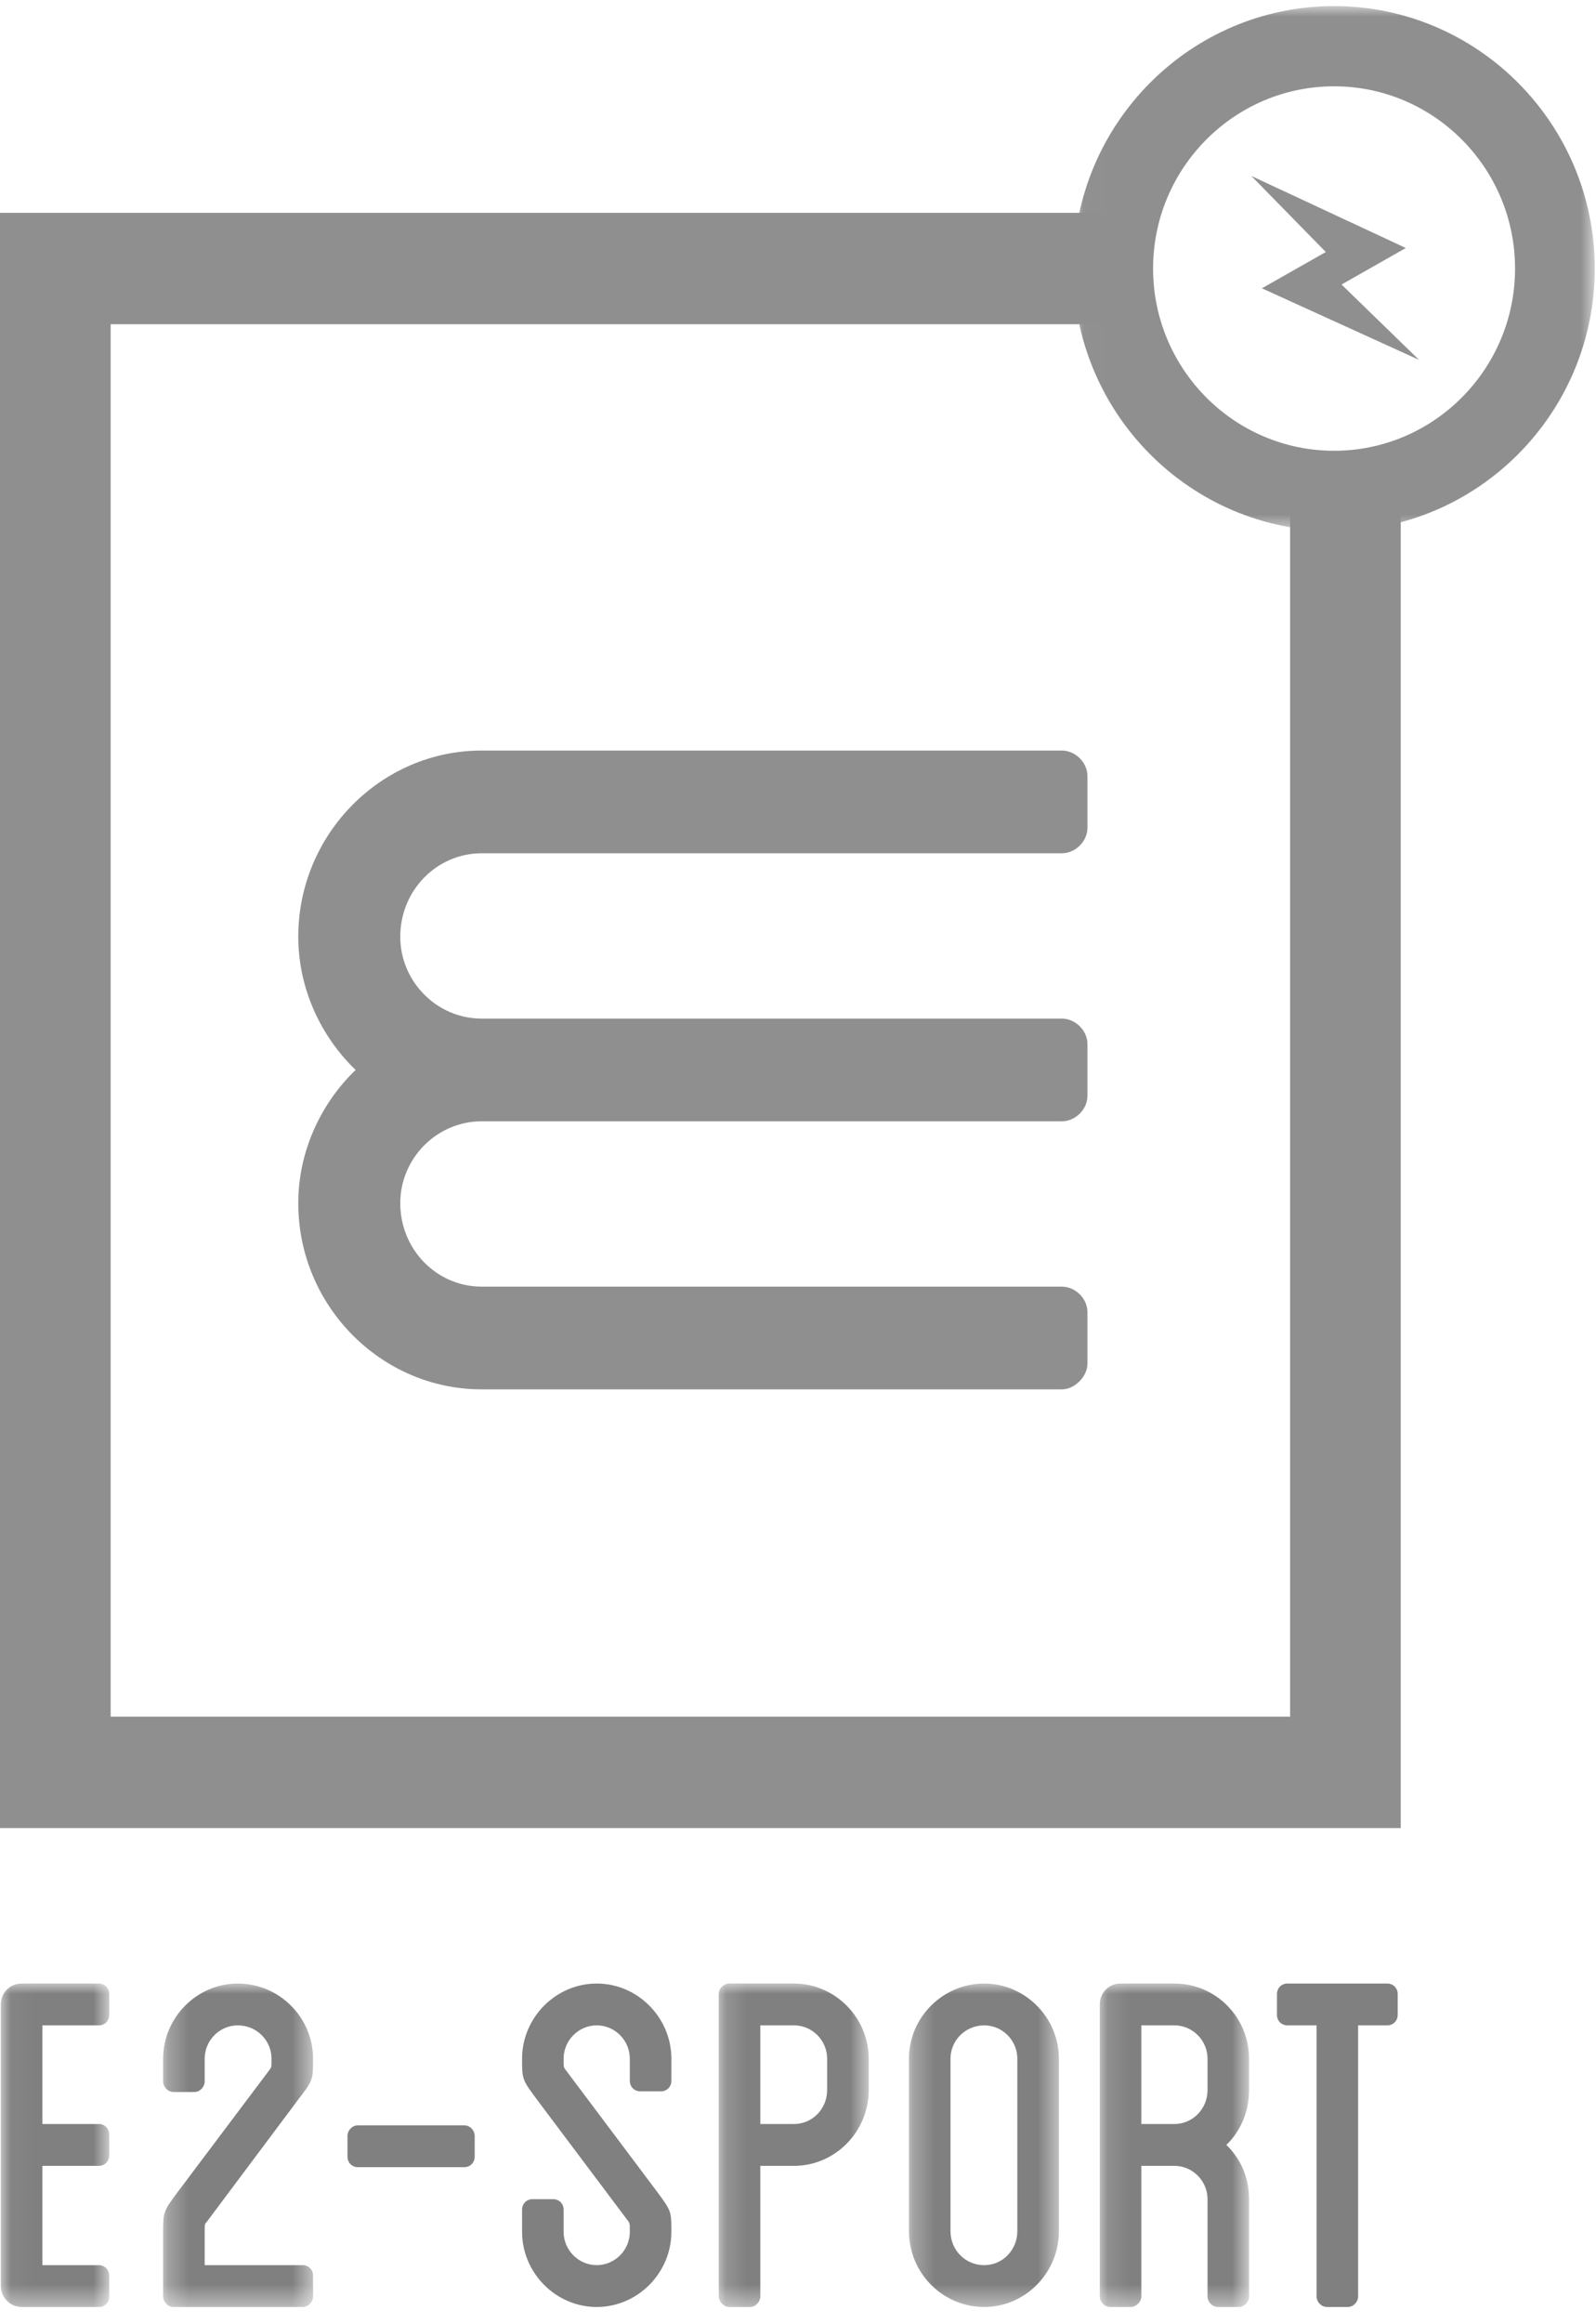 <?xml version="1.0" encoding="UTF-8"?>
<svg width="77px" height="112px" viewBox="0 0 77 112" version="1.1" xmlns="http://www.w3.org/2000/svg" xmlns:xlink="http://www.w3.org/1999/xlink">
    <!-- Generator: Sketch 41.2 (35397) - http://www.bohemiancoding.com/sketch -->
    <title>e2sport</title>
    <desc>Created with Sketch.</desc>
    <defs>
        <polygon id="path-1" points="25.166 25.303 25.166 0 0.014 0 0.014 25.303 25.166 25.303"></polygon>
        <polygon id="path-3" points="0.041 15.594 5.271 15.594 5.271 0.001 0.041 0.001"></polygon>
        <polygon id="path-5" points="0.265 15.594 7.499 15.594 7.499 0.001 0.265 0.001"></polygon>
        <polygon id="path-7" points="0.162 15.594 7.396 15.594 7.396 0.001 0.162 0.001 0.162 15.594"></polygon>
        <polygon id="path-9" points="0.27 15.594 7.504 15.594 7.504 0.001 0.27 0.001"></polygon>
        <polygon id="path-11" points="0.117 15.594 7.319 15.594 7.319 0.001 0.117 0.001 0.117 15.594"></polygon>
    </defs>
    <g id="wireframe" stroke="none" stroke-width="1" fill="none" fill-rule="evenodd" opacity="0.5">
        <g id="Desktop-HD-Copy" transform="translate(-1220, -4362)">
            <g id="commanditaire" transform="translate(0, 3666)">
                <g id="logo" transform="translate(141, 265)">
                    <g id="e2sport" transform="translate(1079, 431)">
                        <path d="M0,10.26 L0,88.13 L67.58,88.13 L67.58,22.924 L63.852,23.586 L57.449,20.757 L54.098,13.654 L54.218,10.26 L0,10.26 Z M5.339,15.63 L53.14,15.63 L56.731,21.359 L62.242,24.49 L62.242,82.759 L5.339,82.759 L5.339,15.63 Z" id="Fill-1" fill="#221F20"></path>
                        <g id="Group-30" transform="translate(0, 0.294)">
                            <path d="M23.234,35.889 L51.233,35.889 C51.85,35.889 52.465,36.431 52.465,37.128 L52.465,39.604 C52.465,40.299 51.85,40.842 51.233,40.842 L23.234,40.842 C21.081,40.842 19.311,42.622 19.311,44.865 C19.311,47.031 21.081,48.811 23.234,48.811 L51.233,48.811 C51.85,48.811 52.465,49.352 52.465,50.048 L52.465,52.525 C52.465,53.221 51.85,53.763 51.233,53.763 L23.234,53.763 C21.081,53.763 19.311,55.542 19.311,57.71 C19.311,59.954 21.081,61.733 23.234,61.733 L51.233,61.733 C51.85,61.733 52.465,62.273 52.465,62.971 L52.465,65.447 C52.465,66.066 51.85,66.685 51.233,66.685 L23.234,66.685 C18.389,66.685 14.39,62.662 14.39,57.71 C14.39,55.233 15.466,52.912 17.158,51.287 C15.466,49.663 14.39,47.34 14.39,44.865 C14.39,39.914 18.389,35.889 23.234,35.889" id="Fill-2" fill="#221F20"></path>
                            <g id="Group-6" transform="translate(51.773, 0)">
                                <mask id="mask-2" fill="white">
                                    <use xlink:href="#path-1"></use>
                                </mask>
                                <g id="Clip-5"></g>
                                <path d="M12.59,3.867 C7.775,3.867 3.858,7.807 3.858,12.651 C3.858,17.496 7.775,21.437 12.59,21.437 C17.406,21.437 21.322,17.496 21.322,12.651 C21.322,7.807 17.406,3.867 12.59,3.867 M12.59,25.303 C5.655,25.303 0.014,19.628 0.014,12.651 C0.014,5.675 5.655,0 12.59,0 C19.525,0 25.167,5.675 25.167,12.651 C25.167,19.628 19.525,25.303 12.59,25.303" id="Fill-4" fill="#221F20" mask="url(#mask-2)"></path>
                            </g>
                            <polygon id="Fill-7" fill="#221F20" points="60.372 8.189 67.824 11.662 64.723 13.422 68.46 17.053 60.881 13.605 63.964 11.855"></polygon>
                            <g id="Group-11" transform="translate(0, 95.329)">
                                <mask id="mask-4" fill="white">
                                    <use xlink:href="#path-3"></use>
                                </mask>
                                <g id="Clip-10"></g>
                                <path d="M2.046,2.017 L2.046,6.773 L4.77,6.773 C5.052,6.773 5.271,6.994 5.271,7.278 L5.271,8.286 C5.271,8.57 5.052,8.79 4.77,8.79 L2.046,8.79 L2.046,13.578 L4.77,13.578 C5.052,13.578 5.271,13.798 5.271,14.082 L5.271,15.09 C5.271,15.373 5.052,15.594 4.77,15.594 L1.043,15.594 C0.48,15.594 0.041,15.121 0.041,14.586 L0.041,1.009 C0.041,0.442 0.48,0.001 1.043,0.001 L4.77,0.001 C5.052,0.001 5.271,0.222 5.271,0.505 L5.271,1.513 C5.271,1.797 5.052,2.017 4.77,2.017 L2.046,2.017 Z" id="Fill-9" fill="#010201" mask="url(#mask-4)"></path>
                            </g>
                            <g id="Group-14" transform="translate(7.605, 95.329)">
                                <mask id="mask-6" fill="white">
                                    <use xlink:href="#path-5"></use>
                                </mask>
                                <g id="Clip-13"></g>
                                <path d="M7.499,14.082 L7.499,15.09 C7.499,15.342 7.28,15.594 6.998,15.594 L0.767,15.594 C0.485,15.594 0.265,15.342 0.265,15.09 L0.265,12.003 C0.265,10.995 0.265,10.995 1.017,9.987 L5.401,4.159 C5.495,4.033 5.495,4.033 5.495,3.624 C5.495,2.742 4.775,2.017 3.867,2.017 C2.99,2.017 2.27,2.742 2.27,3.624 L2.27,4.726 C2.27,4.978 2.05,5.23 1.768,5.23 L0.767,5.23 C0.485,5.23 0.265,4.978 0.265,4.726 L0.265,3.624 C0.265,1.639 1.894,0.001 3.867,0.001 C5.872,0.001 7.499,1.639 7.499,3.624 C7.499,4.663 7.499,4.663 6.748,5.64 L2.364,11.499 C2.27,11.594 2.27,11.594 2.27,12.003 L2.27,13.578 L6.998,13.578 C7.28,13.578 7.499,13.798 7.499,14.082" id="Fill-12" fill="#010201" mask="url(#mask-6)"></path>
                            </g>
                            <path d="M22.902,102.67 L22.902,103.678 C22.902,103.961 22.682,104.182 22.401,104.182 L17.265,104.182 C16.984,104.182 16.764,103.961 16.764,103.678 L16.764,102.67 C16.764,102.418 16.984,102.166 17.265,102.166 L22.401,102.166 C22.682,102.166 22.902,102.418 22.902,102.67" id="Fill-15" fill="#010201"></path>
                            <path d="M30.386,100.023 L30.386,98.953 C30.386,98.07 29.666,97.346 28.789,97.346 C27.913,97.346 27.192,98.07 27.192,98.953 C27.192,99.362 27.192,99.362 27.286,99.488 L31.639,105.284 C32.391,106.292 32.391,106.292 32.391,107.3 C32.391,109.284 30.762,110.923 28.789,110.923 C26.817,110.923 25.188,109.284 25.188,107.3 L25.188,106.229 C25.188,105.945 25.407,105.725 25.689,105.725 L26.691,105.725 C26.973,105.725 27.192,105.945 27.192,106.229 L27.192,107.3 C27.192,108.182 27.913,108.906 28.789,108.906 C29.666,108.906 30.386,108.182 30.386,107.3 C30.386,106.891 30.386,106.891 30.292,106.764 L25.939,100.969 C25.188,99.96 25.188,99.96 25.188,98.953 C25.188,96.968 26.817,95.33 28.789,95.33 C30.762,95.33 32.391,96.968 32.391,98.953 L32.391,100.023 C32.391,100.307 32.171,100.527 31.89,100.527 L30.887,100.527 C30.606,100.527 30.386,100.307 30.386,100.023" id="Fill-17" fill="#010201"></path>
                            <g id="Group-21" transform="translate(34.515, 95.329)">
                                <mask id="mask-8" fill="white">
                                    <use xlink:href="#path-7"></use>
                                </mask>
                                <g id="Clip-20"></g>
                                <path d="M5.391,3.624 C5.391,2.742 4.671,2.017 3.794,2.017 L2.166,2.017 L2.166,6.773 L3.794,6.773 C4.671,6.773 5.391,6.049 5.391,5.136 L5.391,3.624 Z M7.396,3.624 L7.396,5.136 C7.396,7.152 5.767,8.79 3.794,8.79 L2.166,8.79 L2.166,15.09 C2.166,15.342 1.947,15.594 1.665,15.594 L0.663,15.594 C0.412,15.594 0.162,15.342 0.162,15.09 L0.162,8.79 L0.162,6.773 L0.162,0.505 C0.162,0.222 0.412,0.001 0.663,0.001 L3.794,0.001 C5.767,0.001 7.396,1.639 7.396,3.624 L7.396,3.624 Z" id="Fill-19" fill="#010201" mask="url(#mask-8)"></path>
                            </g>
                            <g id="Group-24" transform="translate(43.583, 95.329)">
                                <mask id="mask-10" fill="white">
                                    <use xlink:href="#path-9"></use>
                                </mask>
                                <g id="Clip-23"></g>
                                <path d="M5.499,3.624 C5.499,2.742 4.779,2.017 3.902,2.017 C2.994,2.017 2.274,2.742 2.274,3.624 L2.274,11.94 C2.274,12.853 2.994,13.578 3.902,13.578 C4.779,13.578 5.499,12.853 5.499,11.94 L5.499,3.624 Z M7.504,3.624 L7.504,11.94 C7.504,13.955 5.875,15.594 3.902,15.594 C1.898,15.594 0.27,13.955 0.27,11.94 L0.27,3.624 C0.27,1.639 1.898,0.001 3.902,0.001 C5.875,0.001 7.504,1.639 7.504,3.624 L7.504,3.624 Z" id="Fill-22" fill="#010201" mask="url(#mask-10)"></path>
                            </g>
                            <g id="Group-27" transform="translate(52.943, 95.329)">
                                <mask id="mask-12" fill="white">
                                    <use xlink:href="#path-11"></use>
                                </mask>
                                <g id="Clip-26"></g>
                                <path d="M5.315,3.624 C5.315,2.742 4.594,2.017 3.718,2.017 L2.121,2.017 L2.121,6.773 L3.718,6.773 C4.594,6.773 5.315,6.049 5.315,5.136 L5.315,3.624 Z M7.319,5.136 C7.319,6.175 6.912,7.12 6.223,7.781 C6.912,8.443 7.319,9.357 7.319,10.397 L7.319,15.09 C7.319,15.342 7.1,15.594 6.818,15.594 L5.816,15.594 C5.534,15.594 5.315,15.342 5.315,15.09 L5.315,10.397 C5.315,9.514 4.594,8.79 3.718,8.79 L2.121,8.79 L2.121,15.09 C2.121,15.342 1.87,15.594 1.619,15.594 L0.618,15.594 C0.336,15.594 0.117,15.342 0.117,15.09 L0.117,1.009 C0.117,0.442 0.554,0.001 1.119,0.001 L3.718,0.001 C5.722,0.001 7.319,1.639 7.319,3.624 L7.319,5.136 Z" id="Fill-25" fill="#010201" mask="url(#mask-12)"></path>
                            </g>
                            <path d="M67.433,95.834 L67.433,96.842 C67.433,97.126 67.214,97.346 66.932,97.346 L65.523,97.346 L65.523,110.418 C65.523,110.671 65.304,110.922 65.022,110.922 L64.019,110.922 C63.738,110.922 63.518,110.671 63.518,110.418 L63.518,97.346 L62.11,97.346 C61.827,97.346 61.608,97.126 61.608,96.842 L61.608,95.834 C61.608,95.55 61.827,95.33 62.11,95.33 L66.932,95.33 C67.214,95.33 67.433,95.55 67.433,95.834" id="Fill-28" fill="#010201"></path>
                        </g>
                    </g>
                </g>
            </g>
        </g>
    </g>
</svg>